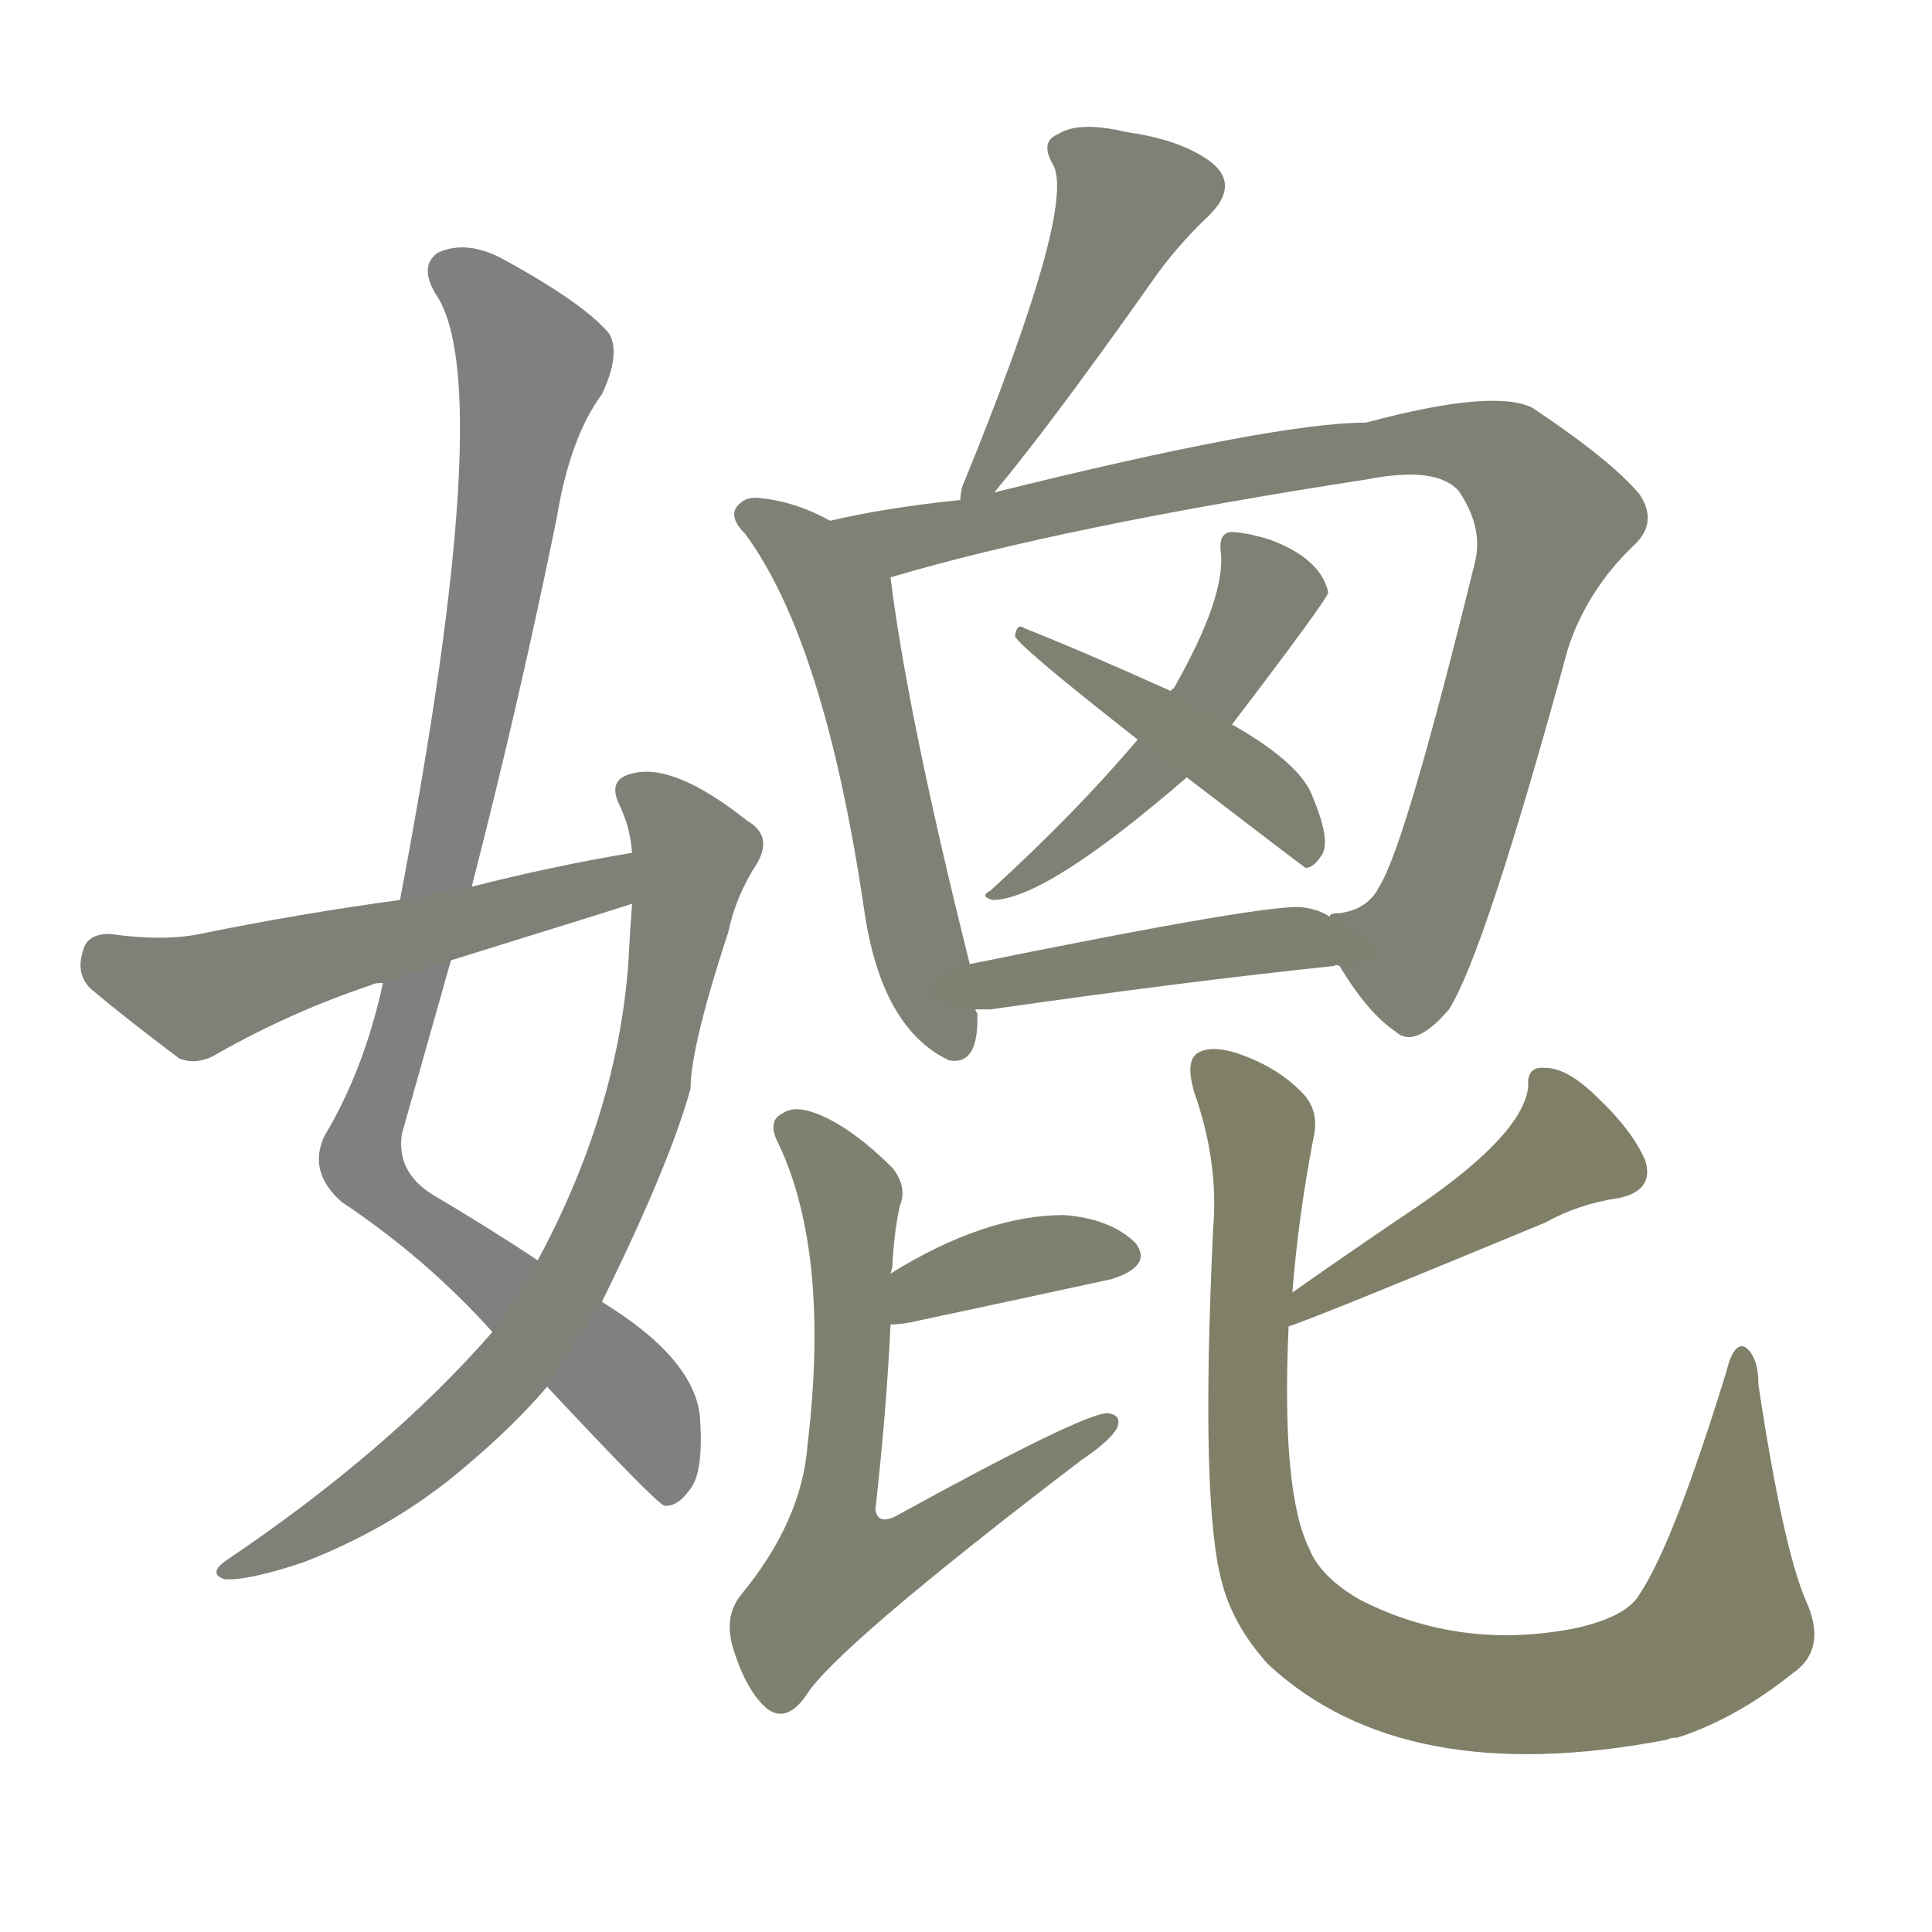 <svg version="1.1" viewBox="0 0 1024 1024" xmlns="http://www.w3.org/2000/svg">
  
  <g transform="scale(1, -1) translate(0, -900)">
    <style type="text/css">
        .stroke1 {fill: #808080;}
        .stroke2 {fill: #808079;}
        .stroke3 {fill: #808078;}
        .stroke4 {fill: #808077;}
        .stroke5 {fill: #808076;}
        .stroke6 {fill: #808075;}
        .stroke7 {fill: #808074;}
        .stroke8 {fill: #808073;}
        .stroke9 {fill: #808072;}
        .stroke10 {fill: #808071;}
        .stroke11 {fill: #808070;}
        .stroke12 {fill: #808069;}
        .stroke13 {fill: #808068;}
        .stroke14 {fill: #808067;}
        .stroke15 {fill: #808066;}
        .stroke16 {fill: #808065;}
        .stroke17 {fill: #808064;}
        .stroke18 {fill: #808063;}
        .stroke19 {fill: #808062;}
        .stroke20 {fill: #808061;}
        text {
            font-family: Helvetica;
            font-size: 50px;
            fill: #808060;
            paint-order: stroke;
            stroke: #000000;
            stroke-width: 4px;
            stroke-linecap: butt;
            stroke-linejoin: miter;
            font-weight: 800;
        }
    </style>

    <path d="M 290 165 Q 347 104 352 102 Q 359 101 366 111 Q 373 120 371 149 Q 368 180 319 210 L 285 232 Q 261 248 229 267 Q 210 279 213 299 Q 226 345 239 391 L 250 430 Q 275 527 295 625 Q 302 668 319 691 Q 329 712 323 723 Q 310 739 266 763 Q 247 773 232 766 Q 222 759 231 744 Q 264 696 212 423 L 203 379 Q 193 333 172 298 Q 163 279 181 263 Q 226 233 261 194 L 290 165 Z" class="stroke1"/>
    <path d="M 261 194 Q 206 131 120 73 Q 110 66 119 63 Q 131 62 161 72 Q 210 91 247 123 Q 272 144 290 165 L 319 210 Q 355 283 366 323 Q 366 345 386 406 Q 390 425 401 442 Q 410 457 396 465 Q 357 496 335 490 Q 322 487 328 474 Q 334 462 335 448 L 335 421 Q 334 408 333 389 Q 327 310 285 232 L 261 194 Z" class="stroke2"/>
    <path d="M 335 448 Q 293 441 250 430 L 212 423 Q 160 416 106 405 Q 87 401 58 405 Q 46 405 44 396 Q 40 384 48 376 Q 67 360 95 339 Q 105 335 116 342 Q 155 364 197 378 Q 198 379 203 379 L 239 391 Q 326 418 335 421 C 364 430 365 453 335 448 Z" class="stroke3"/>
    <path d="M 527 639 Q 557 675 610 750 Q 623 769 641 786 Q 657 802 642 814 Q 626 826 597 830 Q 572 836 561 829 Q 551 825 558 813 Q 571 791 510 642 Q 509 638 509 635 C 505 612 508 616 527 639 Z" class="stroke4"/>
    <path d="M 440 624 Q 422 634 403 636 Q 396 637 392 633 Q 385 627 395 617 Q 437 560 458 418 Q 467 355 503 338 Q 519 335 518 363 Q 517 364 517 365 L 514 389 Q 481 521 472 594 C 470 609 467 611 440 624 Z" class="stroke5"/>
    <path d="M 710 388 Q 725 363 740 353 Q 750 344 768 365 Q 787 395 831 556 Q 841 587 866 611 Q 879 623 869 638 Q 854 656 812 684 Q 791 694 724 676 Q 676 676 527 639 L 509 635 Q 470 631 440 624 C 411 618 443 586 472 594 Q 563 621 725 646 Q 761 653 773 640 Q 786 621 782 603 Q 745 452 731 430 Q 725 418 710 416 Q 704 416 705 414 C 695 410 695 410 710 388 Z" class="stroke6"/>
    <path d="M 653 516 Q 704 583 704 586 Q 700 604 673 614 Q 660 618 652 618 Q 646 617 647 608 Q 650 584 622 535 Q 621 535 620 533 L 603 508 Q 570 469 525 428 Q 519 425 526 423 Q 554 423 629 488 L 653 516 Z" class="stroke7"/>
    <path d="M 629 488 Q 689 442 692 440 Q 696 440 700 446 Q 706 453 696 477 Q 690 495 653 516 C 627 531 644 517 620 533 Q 621 534 620 534 Q 571 556 543 567 Q 539 570 538 563 Q 538 559 603 508 L 629 488 Z" class="stroke8"/>
    <path d="M 517 365 Q 520 365 525 365 Q 630 380 707 388 Q 708 389 710 388 C 740 390 732 400 705 414 Q 699 418 691 419 Q 676 422 514 389 C 485 383 487 365 517 365 Z" class="stroke9"/>
    <path d="M 472 198 Q 476 198 482 199 Q 543 212 589 222 Q 611 229 602 241 Q 589 254 564 256 Q 522 256 472 225 C 446 209 442 196 472 198 Z" class="stroke10"/>
    <path d="M 472 225 Q 473 228 473 230 Q 474 248 477 261 Q 481 271 473 281 Q 454 300 437 308 Q 422 315 415 310 Q 406 306 413 293 Q 440 235 428 134 Q 425 94 393 55 Q 383 43 389 25 Q 396 3 407 -6 Q 417 -13 427 1 Q 442 26 573 126 Q 588 136 592 143 Q 595 150 587 151 Q 574 151 474 96 Q 465 92 464 100 Q 470 154 472 198 L 472 225 Z" class="stroke11"/>
    <path d="M 683 197 Q 696 201 819 252 Q 837 262 858 265 Q 877 269 872 285 Q 865 301 847 318 Q 831 334 819 334 Q 809 335 810 324 Q 807 297 743 255 Q 715 236 685 215 C 660 198 655 187 683 197 Z" class="stroke12"/>
    <path d="M 957 52 Q 945 80 932 166 Q 932 181 925 186 Q 919 189 915 173 Q 887 82 869 55 Q 862 43 835 37 Q 774 25 721 52 Q 700 64 694 79 Q 679 109 683 197 L 685 215 Q 688 254 696 296 Q 700 312 689 322 Q 676 335 655 342 Q 642 346 635 342 Q 628 338 633 321 Q 646 284 643 249 Q 636 101 648 60 Q 654 38 672 18 Q 744 -49 884 -22 Q 885 -21 889 -21 Q 920 -11 950 13 Q 969 26 957 52 Z" class="stroke13"/>
    
    
    
    
    
    
    
    
    
    
    
    
    </g>
</svg>
